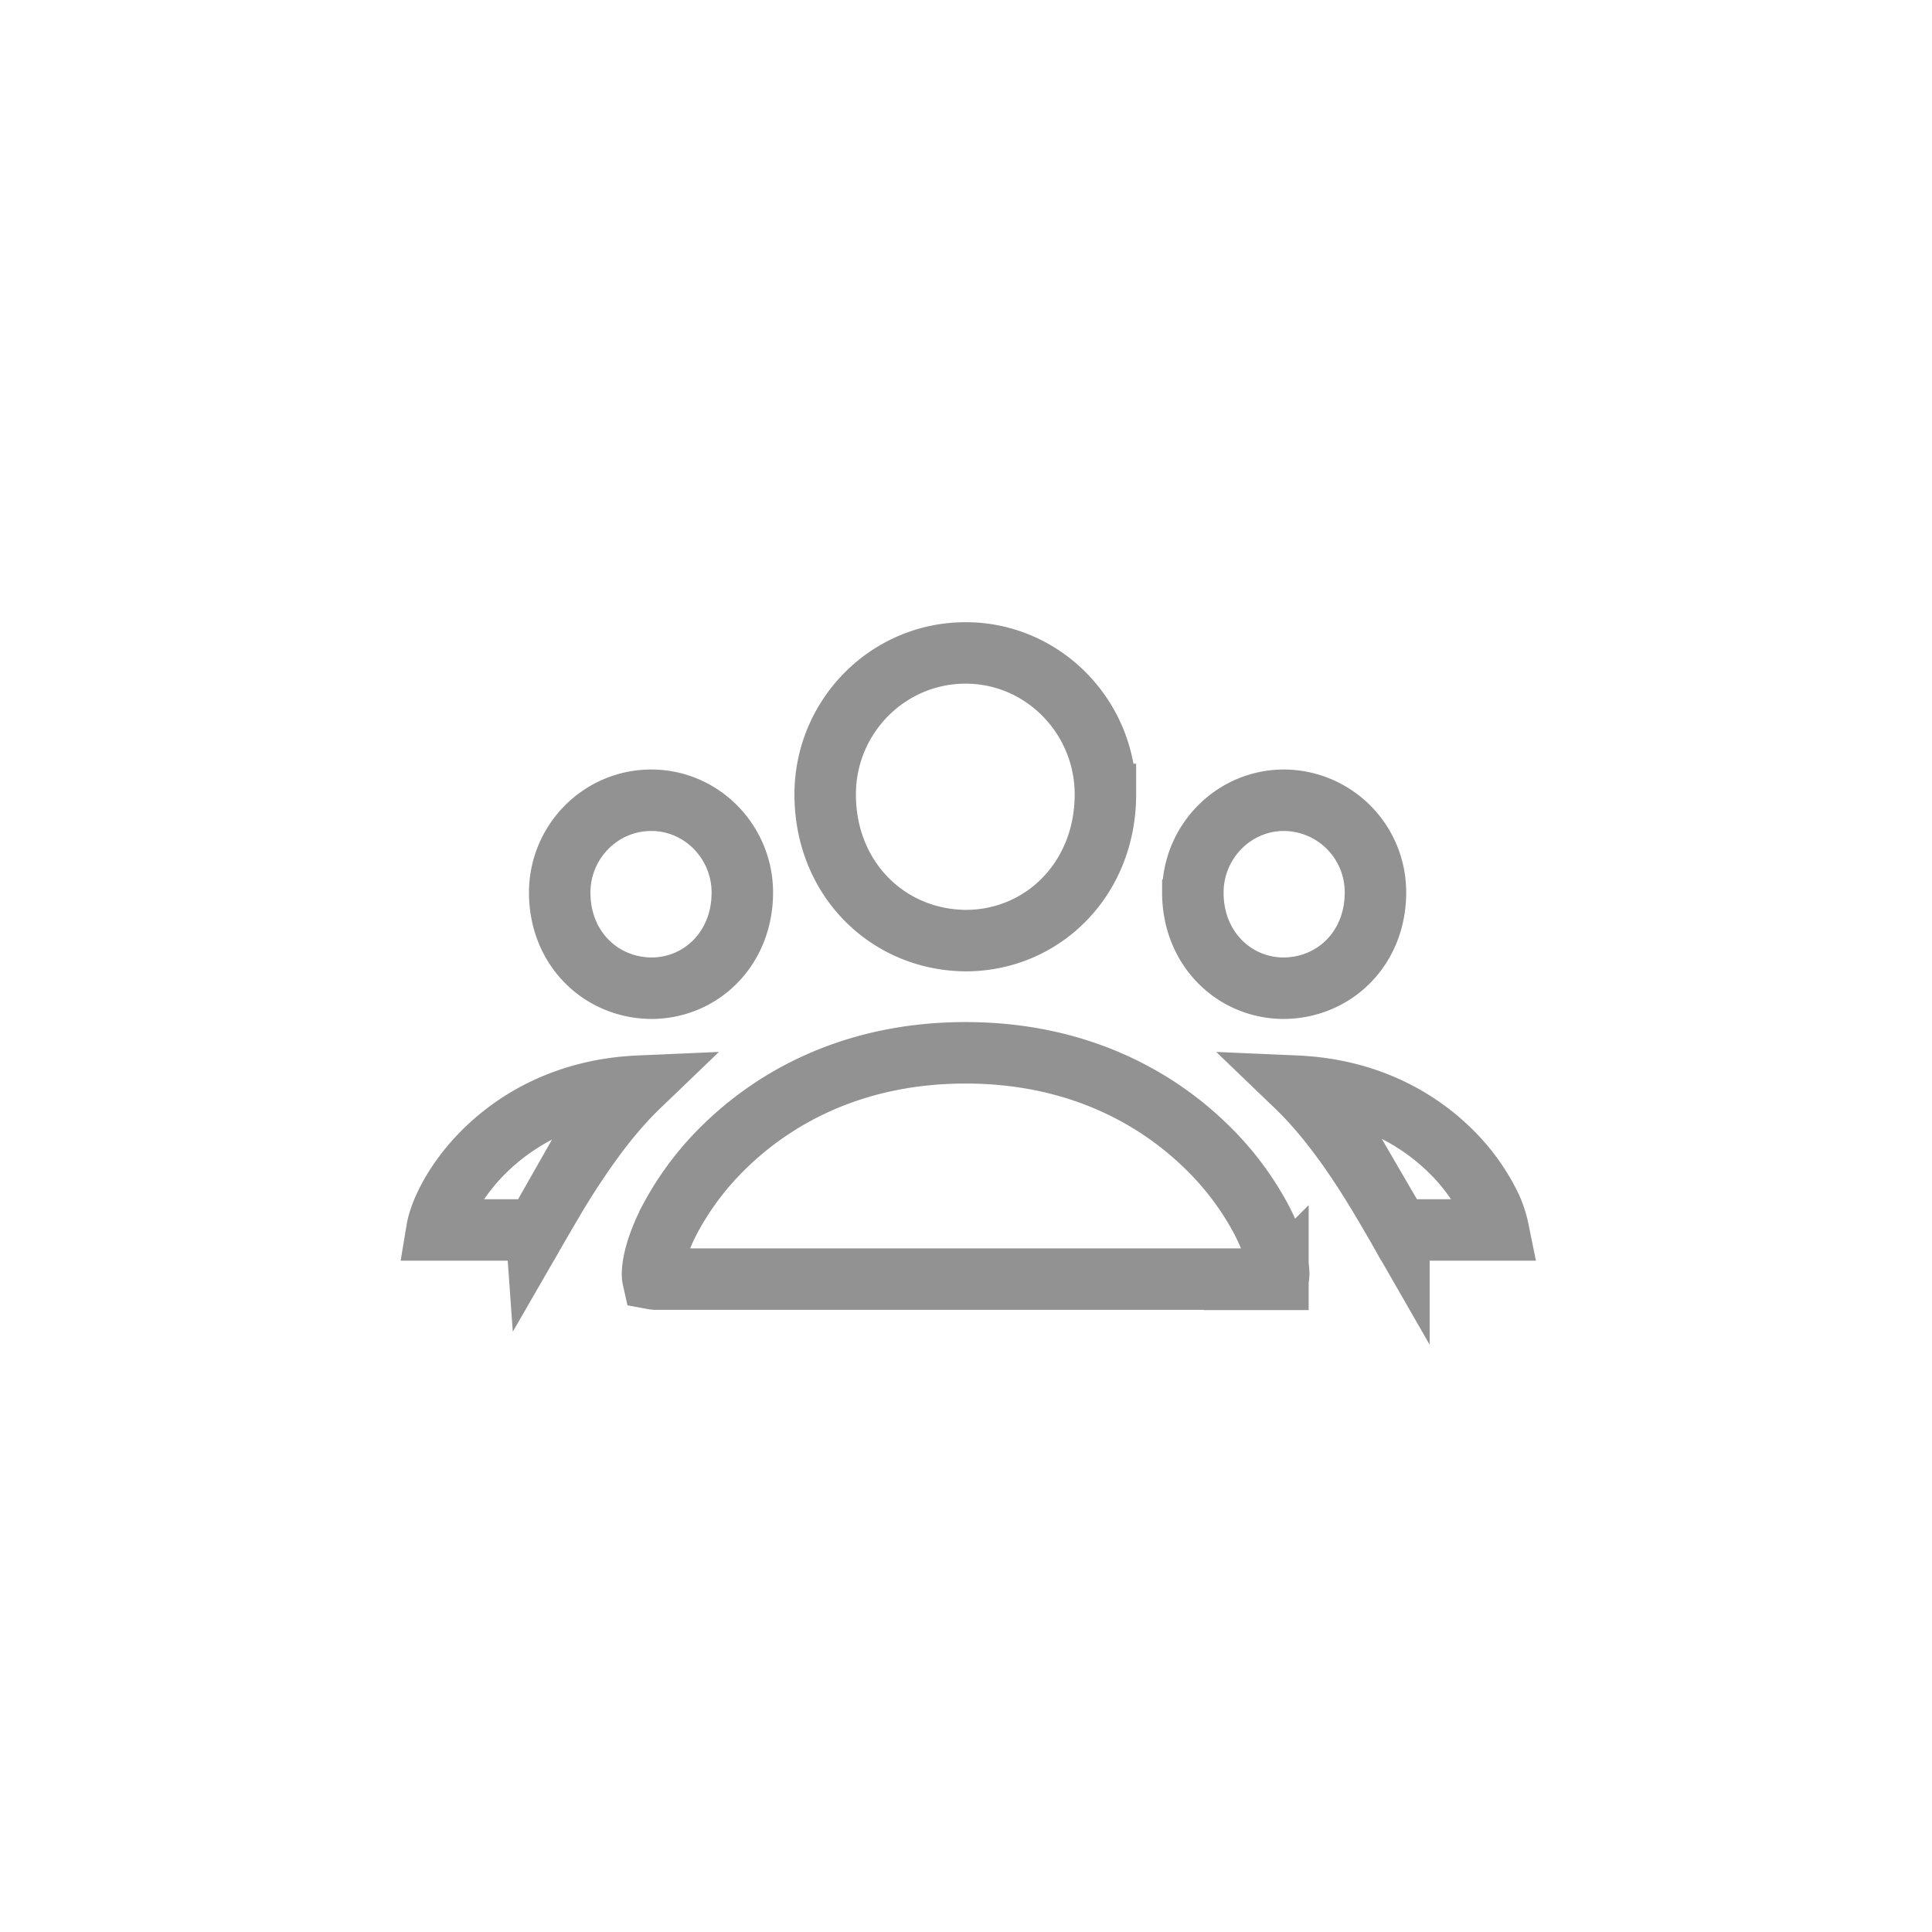 <svg width="44" height="44" viewBox="0 0 44 44" fill="none" xmlns="http://www.w3.org/2000/svg">
    <path d="M25.175 18.092c0 1.927-1.427 3.328-3.18 3.33-1.78-.014-3.202-1.41-3.202-3.33 0-1.766 1.42-3.222 3.199-3.222 1.761 0 3.183 1.454 3.183 3.222zm3.842 11.039H14.95a.426.426 0 0 1-.078-.007.46.46 0 0 1-.011-.114c0-.24.104-.683.394-1.24a6.67 6.67 0 0 1 1.305-1.714c1.173-1.122 2.96-2.079 5.431-2.079 2.462 0 4.25.956 5.426 2.08a6.696 6.696 0 0 1 1.308 1.713c.291.559.396 1 .396 1.24 0 .059-.007.093-.012.111a.384.384 0 0 1-.093.01zm.086.006.001-.001v.001zM16.906 20.328c0 1.27-.934 2.176-2.071 2.178-1.158-.01-2.088-.914-2.088-2.178 0-1.154.928-2.103 2.086-2.103 1.144 0 2.073.947 2.073 2.102zm-4.692 7.67-.008.014H9.95c.025-.151.096-.386.249-.68.191-.369.487-.784.892-1.172.76-.726 1.898-1.355 3.46-1.423-.354.34-.674.721-.957 1.097a17.316 17.316 0 0 0-1.036 1.575l-.25.427-.094.163zm-2.272.162v-.003.003zM27.166 20.328c0 1.27.935 2.176 2.072 2.178 1.158-.01 2.087-.914 2.087-2.178a2.094 2.094 0 0 0-2.085-2.103c-1.144 0-2.073.947-2.073 2.102zm4.693 7.67a.654.654 0 0 1 .008.014h2.256a2.4 2.4 0 0 0-.25-.68 4.567 4.567 0 0 0-.892-1.172c-.759-.726-1.897-1.355-3.46-1.423.354.34.675.721.957 1.097.416.553.767 1.119 1.037 1.575a49.886 49.886 0 0 1 .344.59zm2.272.162v-.003.003z" stroke="#929292" stroke-width="1.4"/>
</svg>

